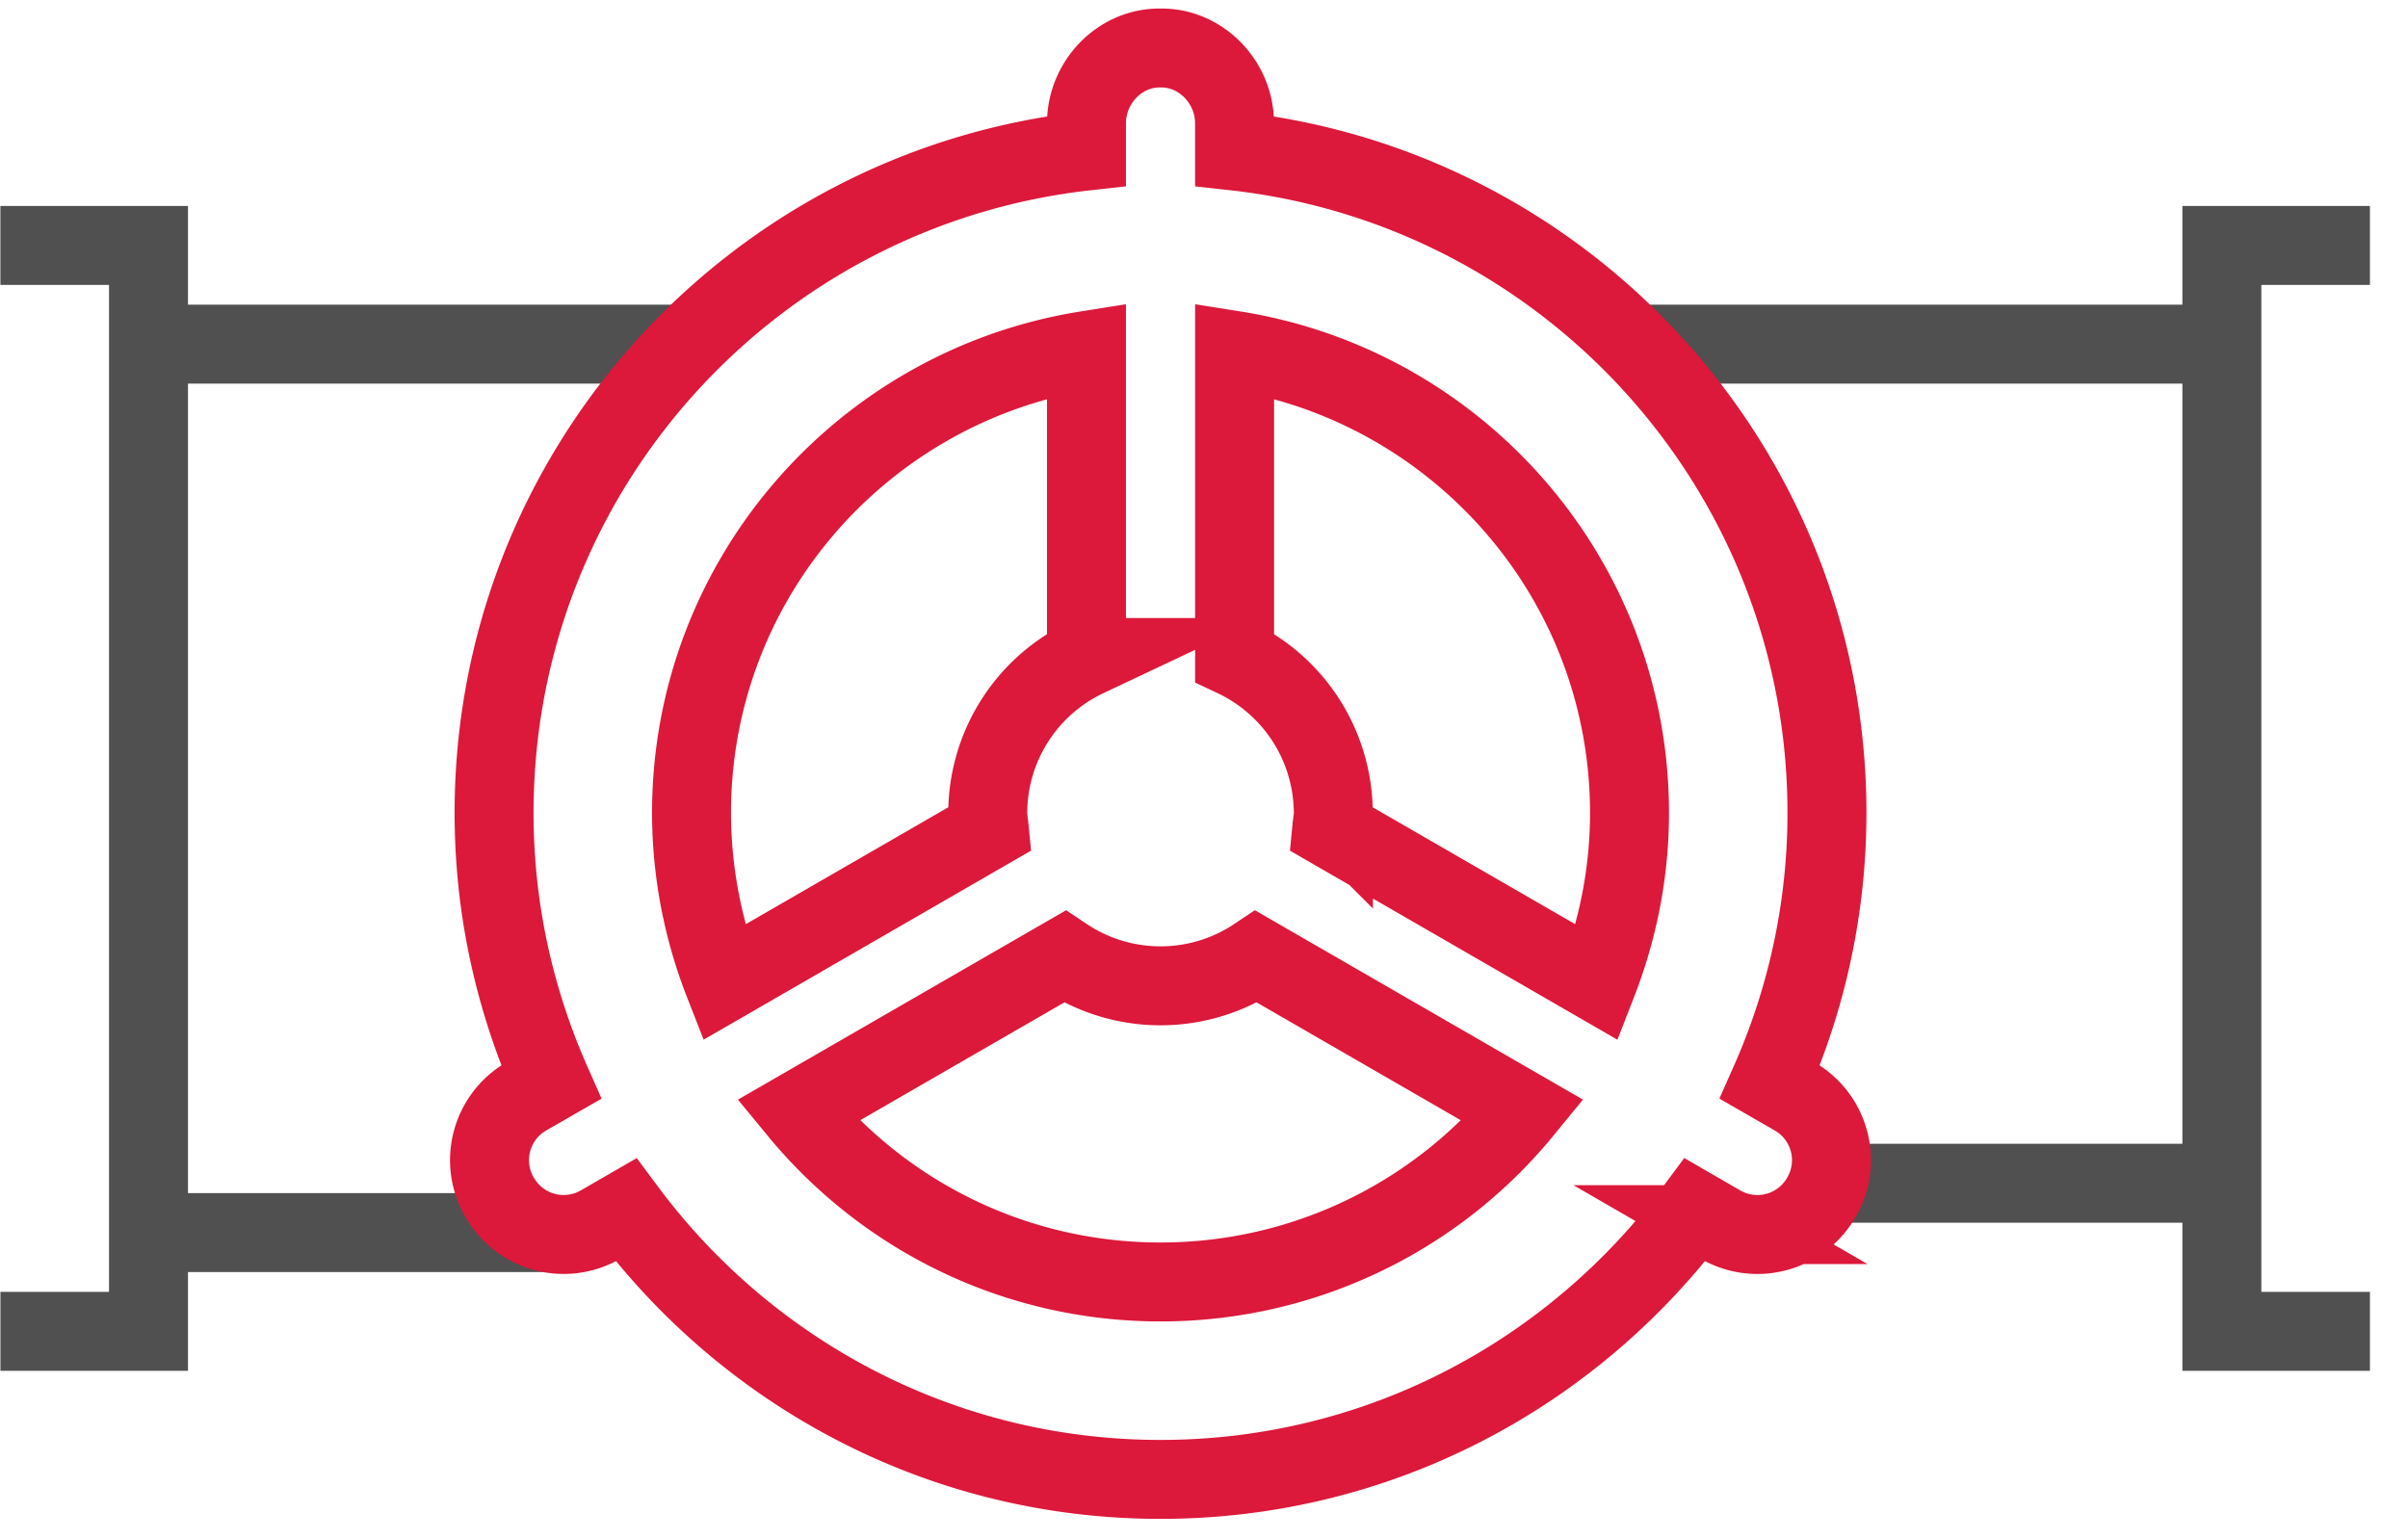 <svg xmlns="http://www.w3.org/2000/svg" fill="none" viewBox="0 0 61 39"><path stroke="#505050" stroke-miterlimit="79.84" stroke-width="2" d="M56.285 29.978H46.28M41.278 8.719h15.007M3.762 8.719h13.756M13.767 31.228H3.762M.01 6.218h3.752V33.73H.011M60.036 33.73h-3.751V6.218h3.751"/><path stroke="#DC183B" stroke-miterlimit="79.84" stroke-width="2" d="M44.835 27.416a16.802 16.802 0 0 0 1.446-6.817c0-8.69-6.567-15.838-15.007-16.773v-.703c0-1.024-.828-1.907-1.852-1.907h-.049c-1.024 0-1.85.883-1.85 1.907v.703c-8.441.935-15.007 8.083-15.007 16.773 0 2.427.522 4.73 1.445 6.817l-.626.36a1.866 1.866 0 0 0-.684 2.55l.02.032a1.866 1.866 0 0 0 2.54.668l.648-.374c3.076 4.137 7.987 6.829 13.54 6.829 5.55 0 10.461-2.692 13.538-6.83l.648.375a1.866 1.866 0 0 0 2.56-.7 1.866 1.866 0 0 0-.685-2.55l-.625-.36Zm-27.317-6.817c0-5.921 4.336-10.817 10.005-11.719v7.778a4.365 4.365 0 0 0-2.501 3.94c0 .14.027.272.04.409l-6.73 3.886a11.84 11.84 0 0 1-.814-4.294Zm11.88 11.88c-3.7 0-7.002-1.692-9.182-4.343l6.753-3.898a4.365 4.365 0 0 0 4.858 0l6.753 3.898a11.856 11.856 0 0 1-9.181 4.343Zm11.066-7.586-6.73-3.886c.013-.137.041-.27.041-.408a4.367 4.367 0 0 0-2.5-3.94V8.88c5.667.902 10.004 5.798 10.004 11.719 0 1.515-.296 2.96-.815 4.294Z" clip-rule="evenodd"/></svg>